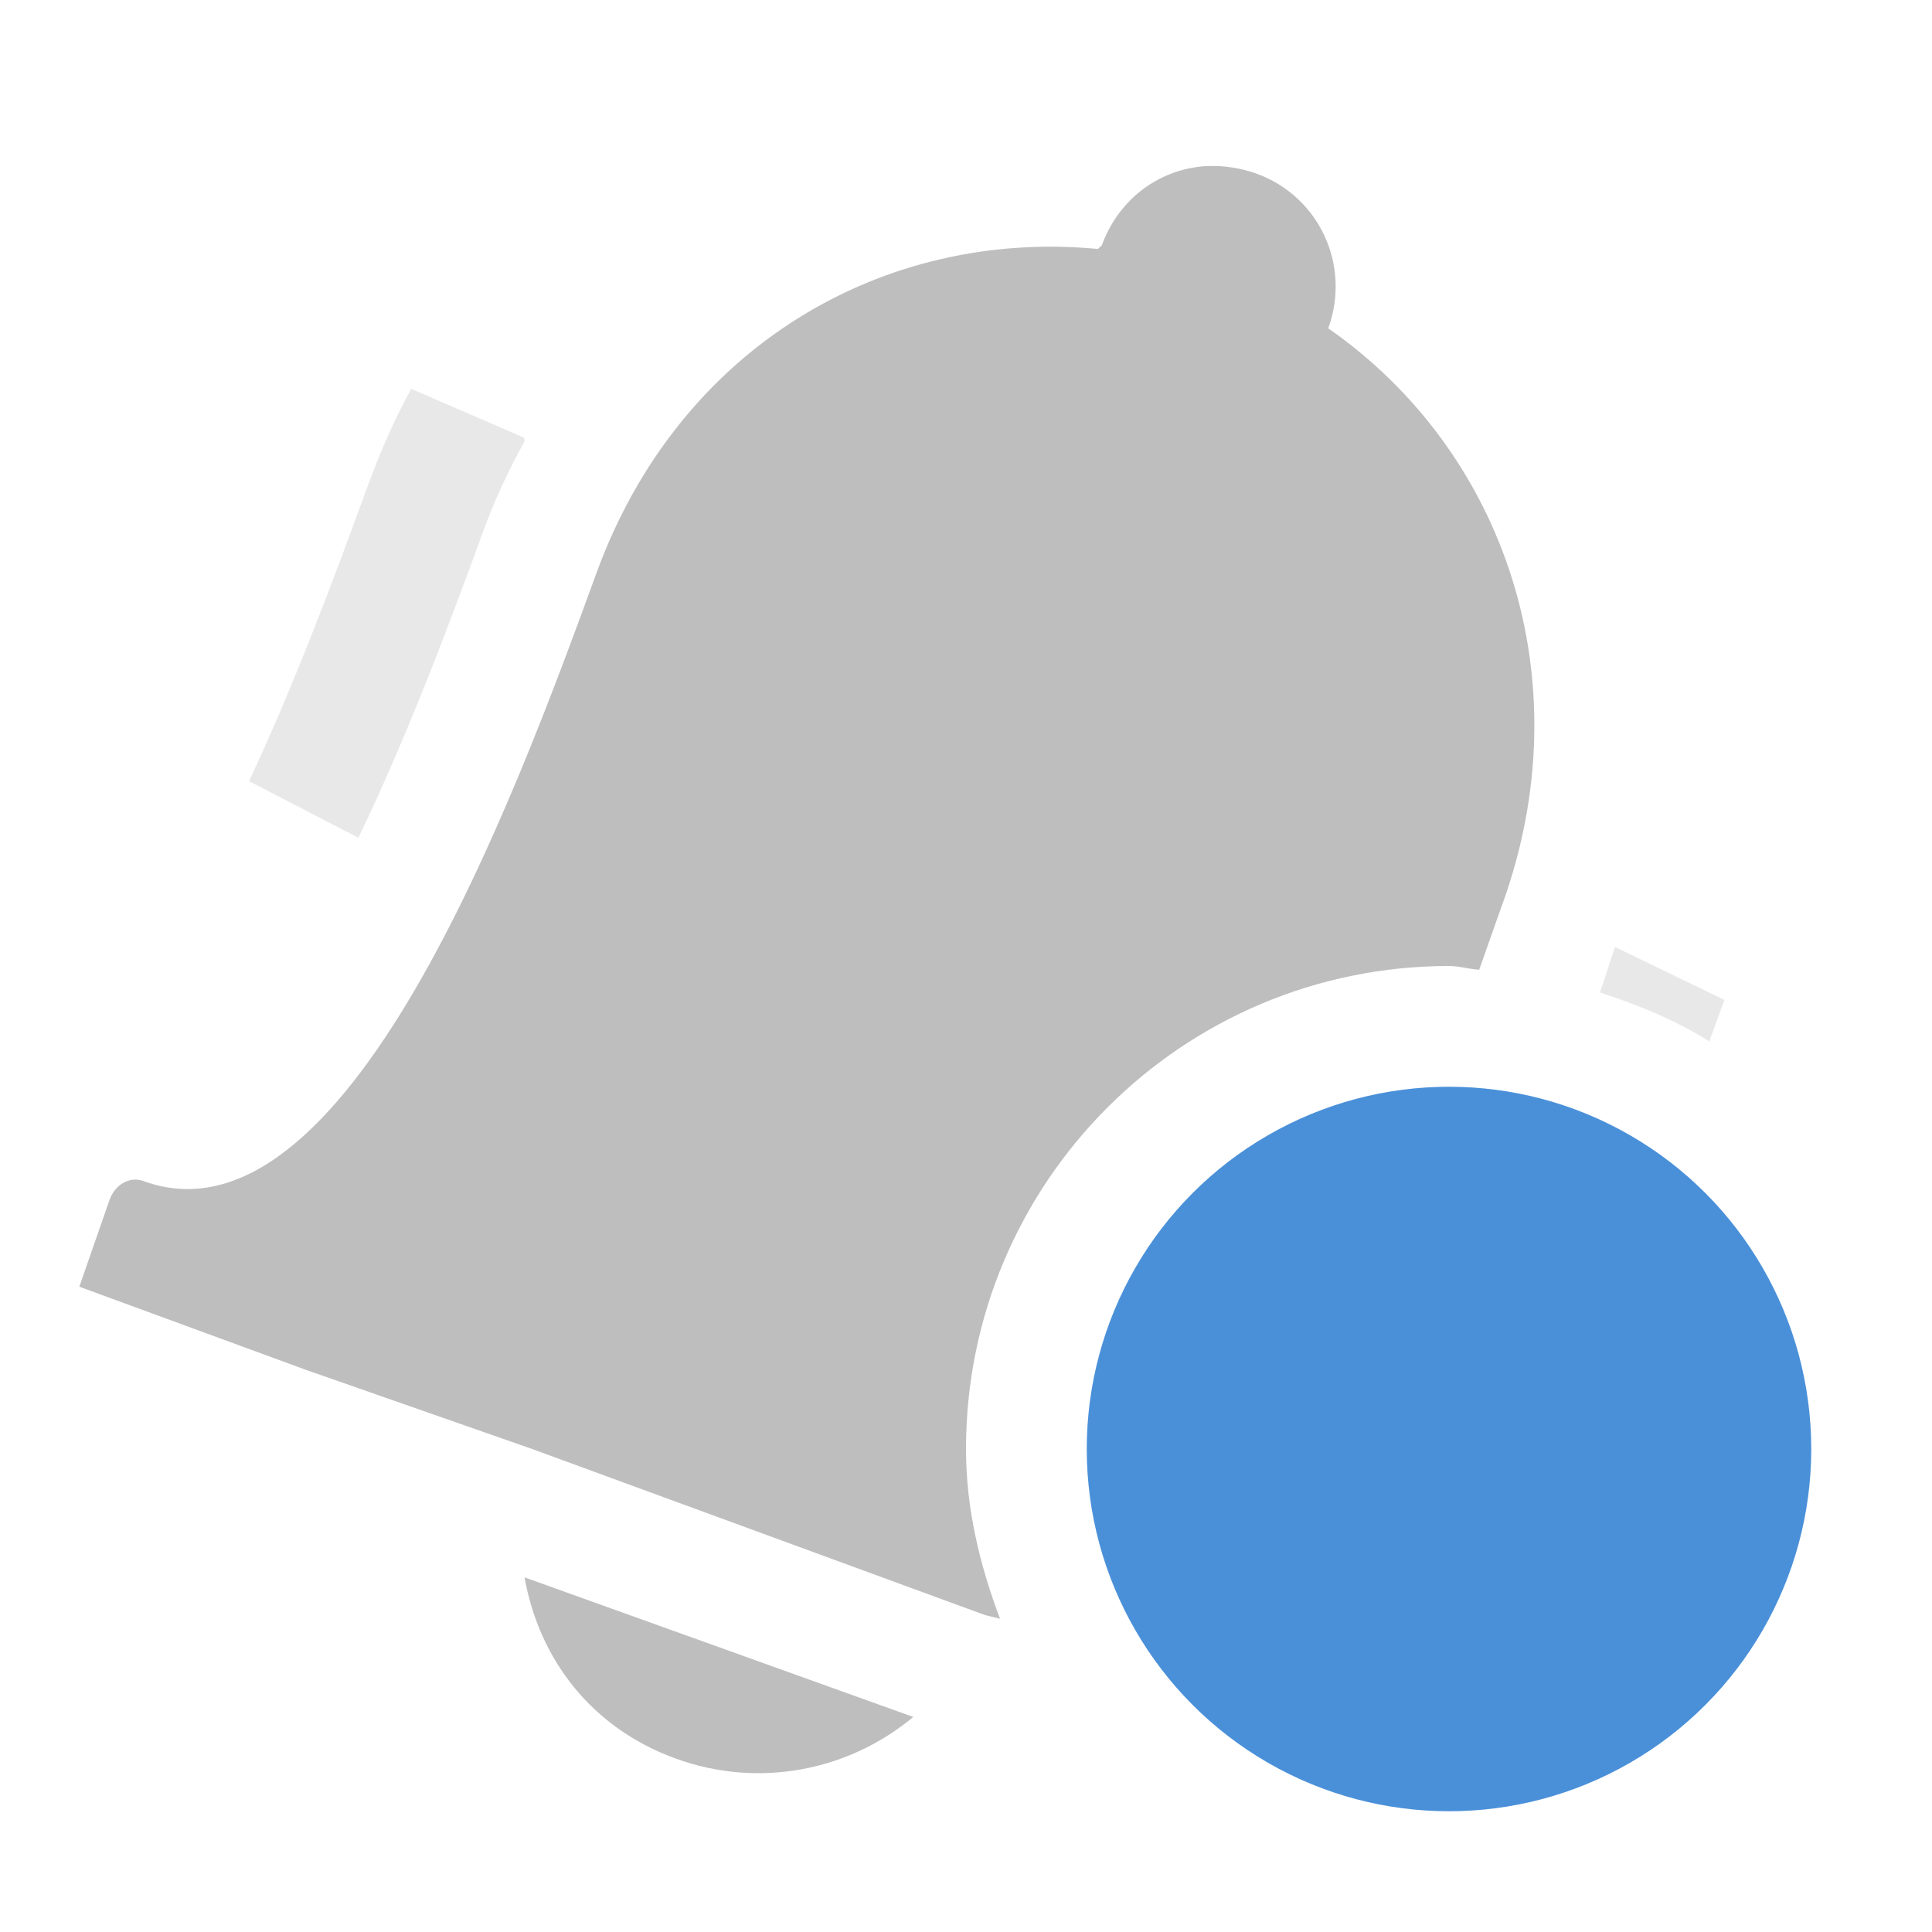 <?xml version='1.0' encoding='UTF-8' standalone='no'?>
<!-- Created with Inkscape (http://www.inkscape.org/) -->

<svg xmlns:cc='http://creativecommons.org/ns#' xmlns:dc='http://purl.org/dc/elements/1.1/' sodipodi:docname='notification-new-symbolic.svg' inkscape:export-filename='/home/sam/img/source-symbolic.png' inkscape:export-xdpi='270' inkscape:export-ydpi='270' height='16' id='svg7384' xmlns:inkscape='http://www.inkscape.org/namespaces/inkscape' xmlns:osb='http://www.openswatchbook.org/uri/2009/osb' xmlns:rdf='http://www.w3.org/1999/02/22-rdf-syntax-ns#' xmlns:sodipodi='http://sodipodi.sourceforge.net/DTD/sodipodi-0.dtd' style='enable-background:new' xmlns:svg='http://www.w3.org/2000/svg' version='1.1' inkscape:version='0.48+devel r' width='16' xmlns='http://www.w3.org/2000/svg'>
  <sodipodi:namedview inkscape:bbox-nodes='true' inkscape:bbox-paths='true' bordercolor='#666666' borderlayer='false' borderopacity='1' inkscape:current-layer='layer9' inkscape:cx='506.99183' inkscape:cy='88.28543' gridtolerance='10' inkscape:guide-bbox='true' guidetolerance='10' id='namedview88' inkscape:object-nodes='true' inkscape:object-paths='true' objecttolerance='10' pagecolor='#333333' inkscape:pageopacity='1' inkscape:pageshadow='2' showborder='true' showgrid='false' showguides='true' inkscape:showpageshadow='true' inkscape:snap-bbox='true' inkscape:snap-bbox-edge-midpoints='true' inkscape:snap-bbox-midpoints='true' inkscape:snap-center='false' inkscape:snap-global='true' inkscape:snap-grids='true' inkscape:snap-intersection-paths='true' inkscape:snap-midpoints='true' inkscape:snap-nodes='true' inkscape:snap-object-midpoints='true' inkscape:snap-others='true' inkscape:snap-page='false' inkscape:snap-smooth-nodes='true' inkscape:snap-to-guides='true' inkscape:window-height='701' inkscape:window-maximized='1' inkscape:window-width='1358' inkscape:window-x='0' inkscape:window-y='27' inkscape:zoom='1'>
    <inkscape:grid color='#000000' dotted='false' empcolor='#0800ff' empopacity='0.463' empspacing='4' enabled='true' id='grid4866' opacity='0.165' originx='-40px' originy='-498.156px' snapvisiblegridlinesonly='true' spacingx='0.25px' spacingy='0.25px' type='xygrid' visible='true'/>
  </sodipodi:namedview>
  <title id='title8473'>Moka Symbolic Icon Theme</title>
  <defs id='defs7386'>
    <linearGradient id='linearGradient5606' osb:paint='solid'>
      <stop id='stop5608' offset='0' style='stop-color:#000000;stop-opacity:1;'/>
    </linearGradient>
    <filter inkscape:collect='always' id='filter7554' style='color-interpolation-filters:sRGB'>
      <feBlend inkscape:collect='always' id='feBlend7556' in2='BackgroundImage' mode='darken'/>
    </filter>
  </defs>
  <g inkscape:groupmode='layer' id='layer9' inkscape:label='status' style='display:inline' transform='translate(-281,281.156)'>
    <g id='g6657' inkscape:label='mail-read' transform='translate(20,-19.156)'>
      <path inkscape:connector-curvature='0' d='m 43.406,208.219 c -0.146,0.264 -0.268,0.55 -0.375,0.844 -0.257,0.707 -0.601,1.627 -0.969,2.406 l 0.906,0.469 c 0.409,-0.846 0.771,-1.817 1.031,-2.531 0.097,-0.266 0.213,-0.514 0.344,-0.75 0.004,-0.008 -0.004,-0.024 0,-0.031 l -0.938,-0.406 z m 9.969,4.625 c -0.039,0.108 -0.082,0.257 -0.125,0.375 0.317,0.104 0.63,0.23 0.906,0.406 0.039,-0.111 0.087,-0.24 0.125,-0.344 l -0.906,-0.438 z' id='path6659' style='color:#000000;font-style:normal;font-variant:normal;font-weight:normal;font-stretch:normal;font-size:medium;line-height:normal;font-family:Sans;-inkscape-font-specification:Sans;text-indent:0;text-align:start;text-decoration:none;text-decoration-line:none;letter-spacing:normal;word-spacing:normal;text-transform:none;direction:ltr;block-progression:tb;writing-mode:lr-tb;baseline-shift:baseline;text-anchor:start;display:inline;overflow:visible;visibility:visible;opacity:0.35;fill:#bebebe;fill-opacity:1;fill-rule:nonzero;stroke:none;stroke-width:4;marker:none;enable-background:accumulate' transform='translate(221,-467)'/>
      
      <path inkscape:connector-curvature='0' d='m 50,206.375 c -0.389,0.019 -0.733,0.266 -0.875,0.656 -0.004,0.01 -0.028,0.021 -0.031,0.031 -1.777,-0.17 -3.472,0.808 -4.156,2.688 -0.686,1.884 -2.076,5.641 -3.75,5.031 -0.112,-0.041 -0.234,0.026 -0.281,0.156 l -0.25,0.719 1.875,0.688 1.875,0.656 3.75,1.375 0.125,0.031 C 48.116,217.968 48,217.496 48,217 c 0,-2.209 1.791,-4 4,-4 0.085,0 0.166,0.026 0.25,0.031 0.061,-0.169 0.134,-0.383 0.188,-0.531 0.681,-1.871 0.02,-3.766 -1.438,-4.781 0.189,-0.521 -0.073,-1.092 -0.594,-1.281 -0.13,-0.047 -0.276,-0.069 -0.406,-0.062 z m -5.656,11.688 c 0.121,0.679 0.555,1.247 1.25,1.5 0.695,0.253 1.439,0.099 1.969,-0.344 l -3.219,-1.156 z' id='path6663' style='color:#000000;display:inline;overflow:visible;visibility:visible;fill:#bebebe;fill-opacity:1;fill-rule:nonzero;stroke:none;stroke-width:4;marker:none;enable-background:accumulate' transform='translate(221,-467)'/>
    </g>
    <circle class='link' cx='293' cy='-269.156' id='path6665' r='3' style='color:#000000;display:inline;overflow:visible;visibility:visible;fill:#4a90d9;fill-opacity:1;fill-rule:nonzero;stroke:none;stroke-width:2;marker:none;enable-background:new'/>
  </g>
  <g inkscape:groupmode='layer' id='layer10' inkscape:label='devices' style='display:inline;filter:url(#filter7554)' transform='translate(-281,281.156)'/>
  <g inkscape:groupmode='layer' id='layer1' inkscape:label='places' style='display:inline' transform='translate(-40,-335.844)'/>
  <g inkscape:groupmode='layer' id='layer14' inkscape:label='mimetypes' style='display:inline' transform='translate(-281,281.156)'/>
  <g inkscape:groupmode='layer' id='layer15' inkscape:label='emblems' style='display:inline' transform='translate(-281,281.156)'/>
  <g inkscape:groupmode='layer' id='g71291' inkscape:label='emotes' style='display:inline' transform='translate(-281,281.156)'/>
  <g inkscape:groupmode='layer' id='layer2' inkscape:label='categories' style='display:inline' transform='translate(-40,-185.844)'/>
  <g inkscape:groupmode='layer' id='g6058' inkscape:label='apps' style='display:inline' transform='translate(-40,-185.844)'/>
  <g inkscape:groupmode='layer' id='layer12' inkscape:label='actions' style='display:inline' transform='translate(-281,281.156)'/>
</svg>
